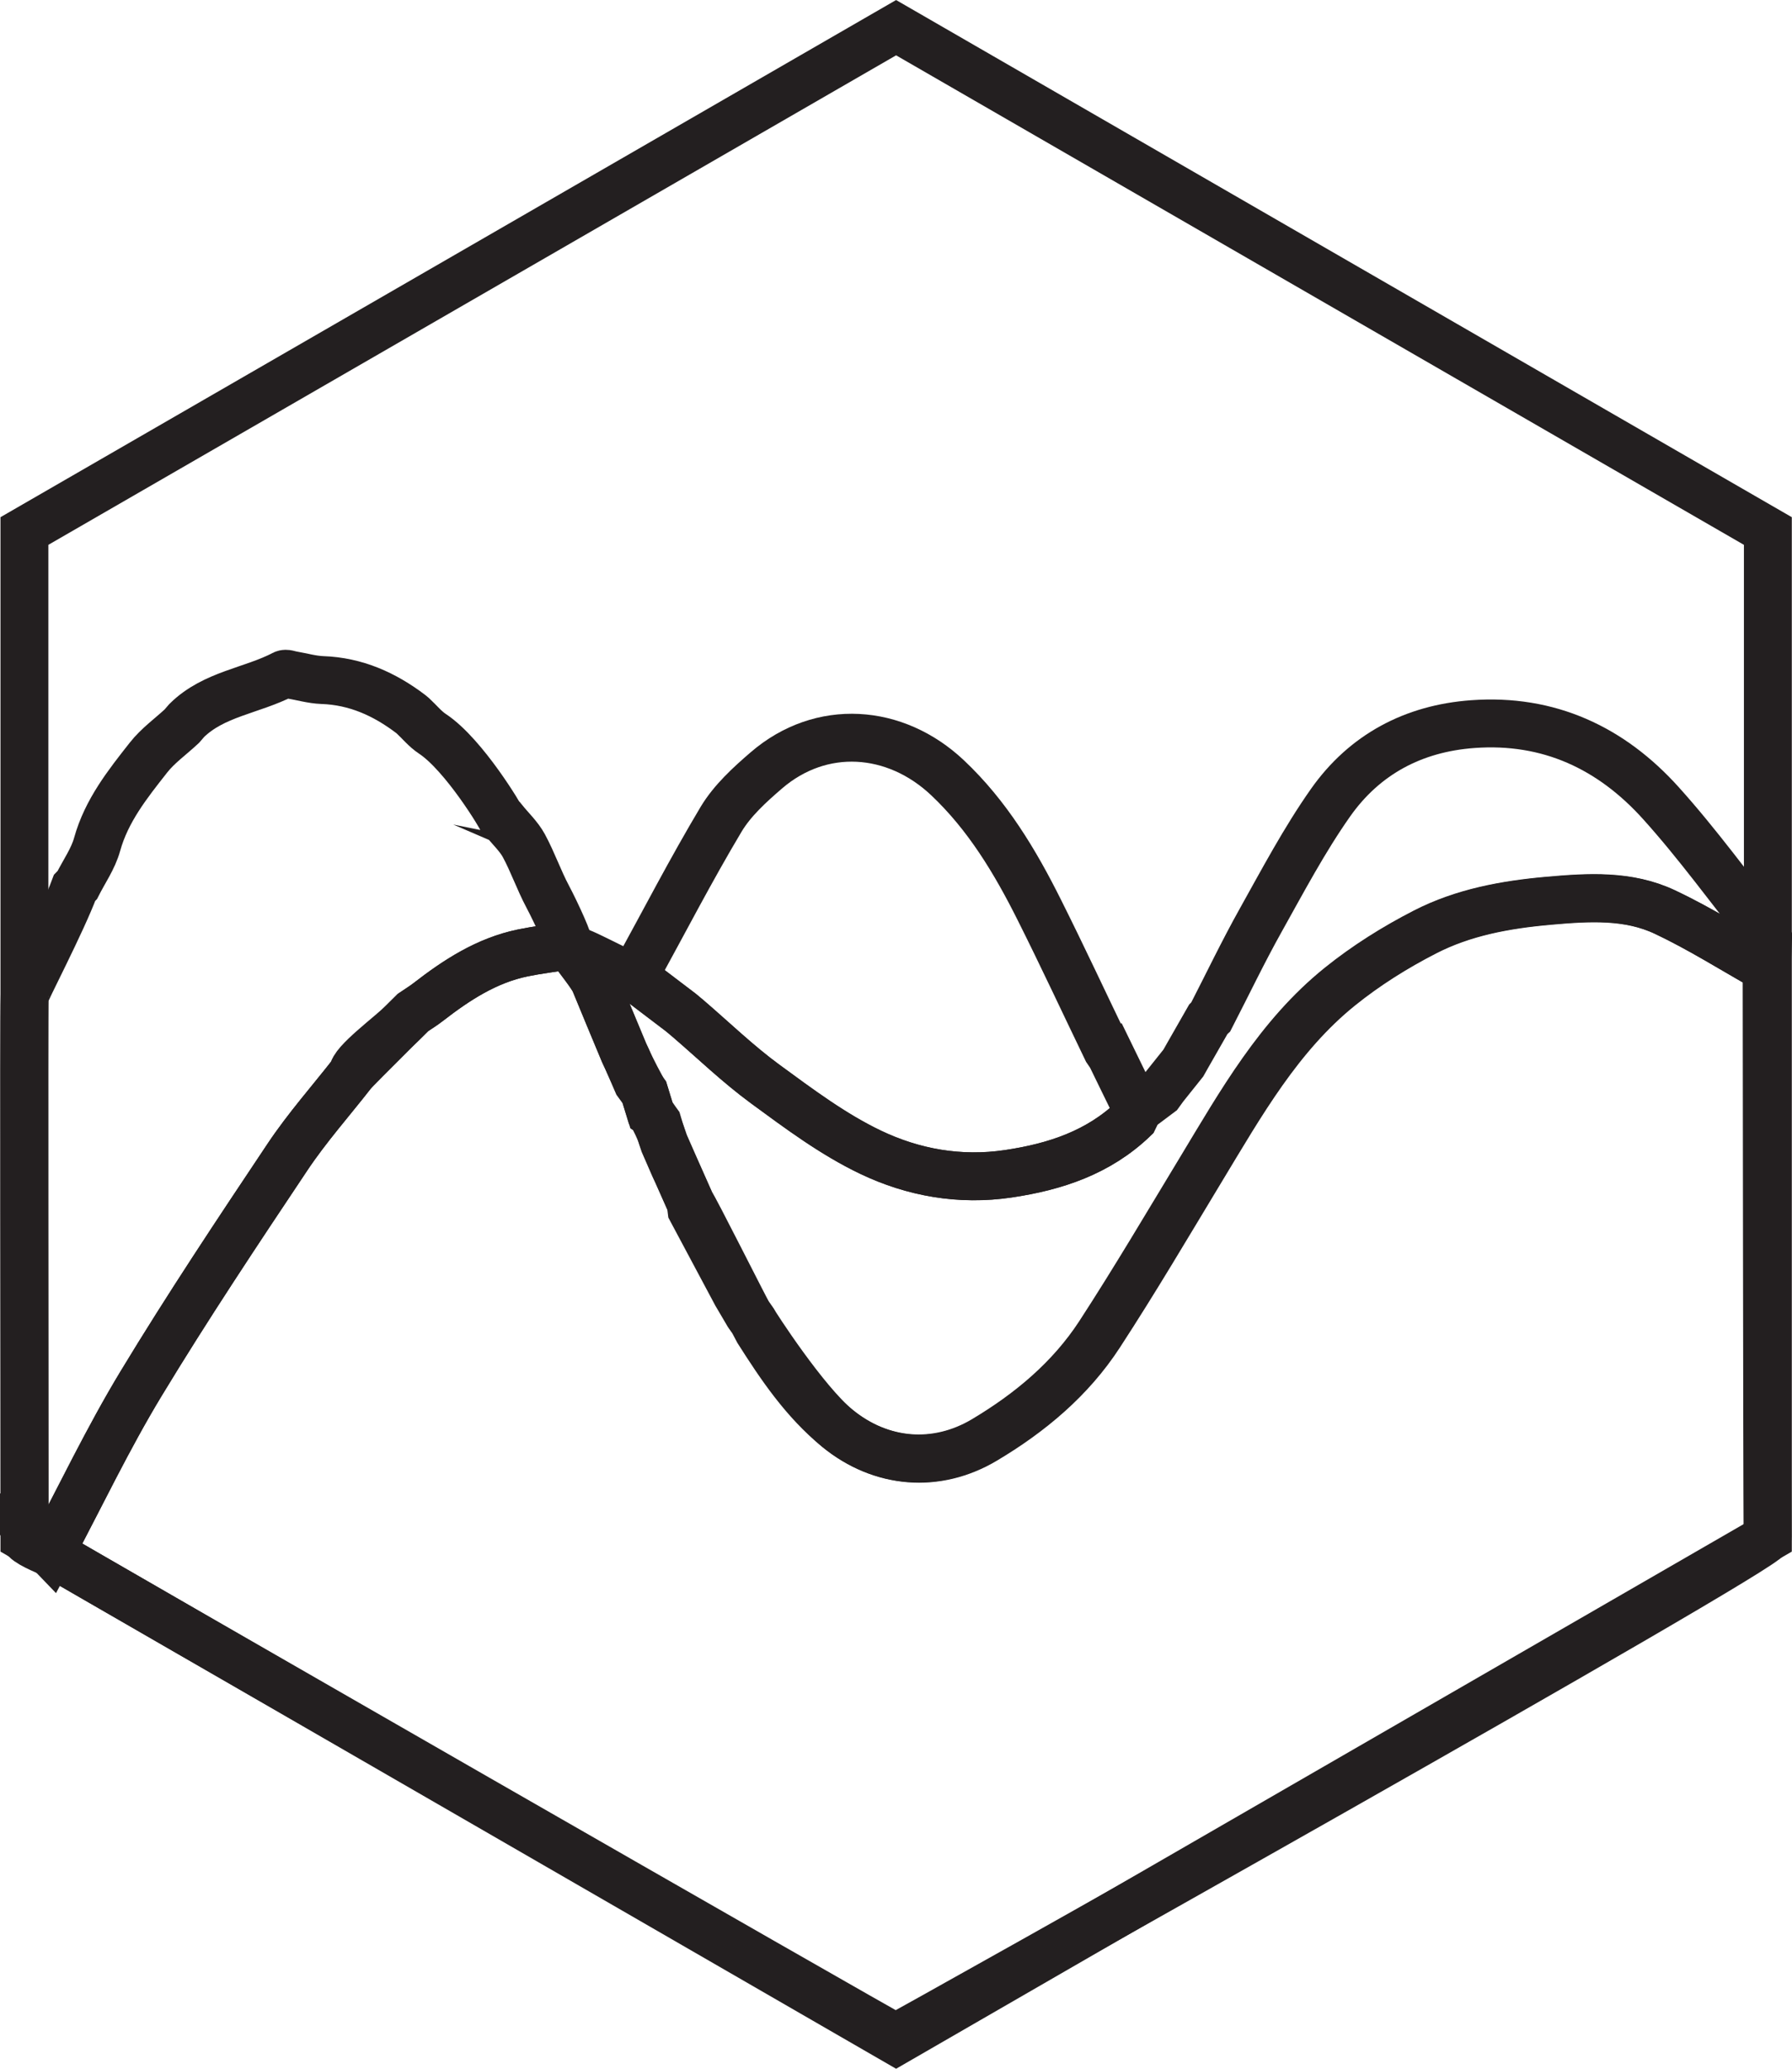 <?xml version="1.0" encoding="UTF-8"?>
<svg id="Layer_2" data-name="Layer 2" xmlns="http://www.w3.org/2000/svg" viewBox="0 0 187.12 215.99">
  <defs>
    <style>
      .cls-1 {
        fill: none;
        stroke: #231f20;
        stroke-miterlimit: 10;
        stroke-width: 5px;
      }
    </style>
  </defs>
  <g id="Layer_1-2" data-name="Layer 1">
    <g>
      <path class="cls-1" d="m5.26,162.11c3.13-5.89,6-11.93,9.45-17.63,4.86-8.04,10.08-15.86,15.3-23.68,2.05-3.07,4.53-5.86,6.81-8.78.47-.47.93-.94,1.4-1.42,1.28-1.28,2.56-2.57,3.85-3.85.35-.35.71-.7,1.06-1.05.52-.36,1.07-.69,1.56-1.07,2.99-2.32,6.12-4.36,9.89-5.14,1.56-.32,3.15-.51,4.73-.77.44.31,2.51,3.1,2.78,3.78,1.01,2.47,2.04,4.93,3.07,7.4.11.24.22.47.33.71.35.81.71,1.63,1.06,2.44.24.33.48.67.73,1,.22.72.44,1.43.66,2.15.24.34.49.67.73,1.01l.43,1.44c.08.24.16.47.24.71.35.81.71,1.63,1.06,2.44.11.24.22.47.33.71.46,1.04.93,2.09,1.39,3.13.03.24.06.47.09.71,1.56,2.92,3.12,5.83,4.67,8.75.41.69.82,1.38,1.22,2.07.17.24.34.49.51.73.18.34.36.69.54,1.03,2.36,3.72,4.82,7.36,8.27,10.18,4.56,3.72,10.35,4.19,15.35,1.21,4.76-2.84,8.98-6.36,12.02-11.02,3.68-5.66,7.11-11.48,10.61-17.26,4.15-6.87,8.12-13.92,14.49-19.05,2.73-2.2,5.76-4.1,8.88-5.7,4-2.05,8.39-2.86,12.91-3.26,4.18-.37,8.32-.63,12.15,1.18,3.66,1.73,7.11,3.92,10.64,5.9.02,9.68.04,49.97.1,59.41,0,1.25-90.71,52.12-91.05,52.2-1.07-.48-85.84-49.13-88.29-50.64Z"/>
      <path class="cls-1" d="m59.32,98.73c-1.58.25-3.17.44-4.73.76-3.77.78-6.91,2.83-9.89,5.14-.5.39-1.04.72-1.56,1.07-.35.35-.71.7-1.06,1.05-1.28,1.28-5.33,4.24-5.24,5.26-2.28,2.92-4.76,5.71-6.81,8.78-5.22,7.81-10.43,15.64-15.3,23.68-3.45,5.7-6.32,11.74-9.45,17.63-.44-.15-2.71-1.11-2.71-1.57,0-18.19-.11-53.33,0-56.54.01-.32,3.92-7.78,5.22-11.3l.28-.29c.71-1.41,1.66-2.75,2.07-4.24.98-3.53,3.18-6.29,5.36-9.06.97-1.24,2.31-2.19,3.48-3.28.17-.2.35-.4.52-.6,2.82-2.78,6.82-3.1,10.14-4.84.21-.11.55.04.83.09,1.06.18,2.12.49,3.18.53,3.5.12,6.5,1.47,9.23,3.54.08.06.15.12.23.19.68.63,1.28,1.38,2.04,1.88,3.34,2.21,7.3,8.88,7.23,8.93.07.03.15.06.22.1.71.88,1.57,1.68,2.1,2.65.93,1.72,1.57,3.59,2.49,5.32.88,1.66,2.42,5,2.16,5.1Z"/>
      <path class="cls-1" d="m67.95,116.21c-.22-.72-.44-1.43-.66-2.15-.24-.33-1.44-2.62-1.79-3.44-.11-.24-.22-.47-.33-.71-1.02-2.47-2.06-4.93-3.07-7.4-.28-.67-2.05-2.83-2.24-3.2,0-.55,4.51,2.08,6.01,2.55.2.11.4.22.6.32,1.54,1.17,3.08,2.35,4.63,3.52l.73.61c2.68,2.3,5.24,4.78,8.08,6.86,3.53,2.58,7.1,5.26,11.02,7.13,4.44,2.12,9.31,3,14.38,2.24,4.91-.73,9.42-2.23,13.08-5.74.09-.19.18-.38.28-.58.04-.12.07-.23.11-.35.77-.58,1.54-1.15,2.31-1.73.16-.22.32-.44.48-.66.66-.83,1.33-1.66,1.99-2.49.14-.25.28-.51.43-.76.73-1.28,1.46-2.55,2.19-3.83.09-.09.17-.18.26-.26,1.73-3.36,3.36-6.77,5.2-10.06,2.32-4.15,4.56-8.39,7.29-12.27,3.55-5.04,8.65-7.76,14.86-8.21,7.94-.58,14.45,2.49,19.63,8.24,3.85,4.27,7.23,8.96,10.83,13.46.12.24.25.47.37.71-.03,1.04-.06,2.09-.1,3.13-3.54-1.99-6.98-4.18-10.64-5.9-3.83-1.81-7.97-1.55-12.15-1.18-4.52.4-8.91,1.2-12.91,3.26-3.12,1.6-6.15,3.5-8.88,5.7-6.37,5.13-10.33,12.18-14.49,19.05-3.49,5.78-6.92,11.6-10.61,17.26-3.03,4.66-7.25,8.18-12.02,11.02-5,2.98-10.79,2.52-15.35-1.21-3.46-2.82-8.63-10.87-8.81-11.21-.17-.24-.34-.49-.51-.73-.41-.69-5.79-11.4-5.99-11.53-.46-1.04-.93-2.09-1.39-3.13-.11-.24-1.04-2.34-1.39-3.15-.08-.24-.16-.47-.24-.71-.14-.48-.92-2.12-1.16-2.45Z"/>
      <path class="cls-1" d="m115.84,109.9c.97,1.99,1.94,3.99,2.92,5.98-.04.12-.08.23-.11.35-.09.19-.18.38-.28.58-3.66,3.51-8.16,5.01-13.08,5.74-5.06.75-9.93-.12-14.38-2.24-3.92-1.87-7.49-4.54-11.02-7.13-2.84-2.08-5.4-4.56-8.08-6.86-.24-.2-.49-.41-.73-.61-1.54-1.17-3.08-2.35-4.63-3.52,0-.23,0-.45,0-.68,2.93-5.34,5.73-10.76,8.85-15.98,1.17-1.95,2.97-3.59,4.71-5.09,5.74-4.95,13.48-4.38,18.93.76,4.17,3.93,7.06,8.75,9.59,13.81,2.41,4.81,4.68,9.69,7.02,14.54.09.12.18.24.26.36Z"/>
      <polygon class="cls-1" points="184.6 55.44 93.57 2.89 2.55 55.44 2.55 160.55 93.57 213.1 184.6 160.55 184.6 55.44"/>
    </g>
  </g>
</svg>